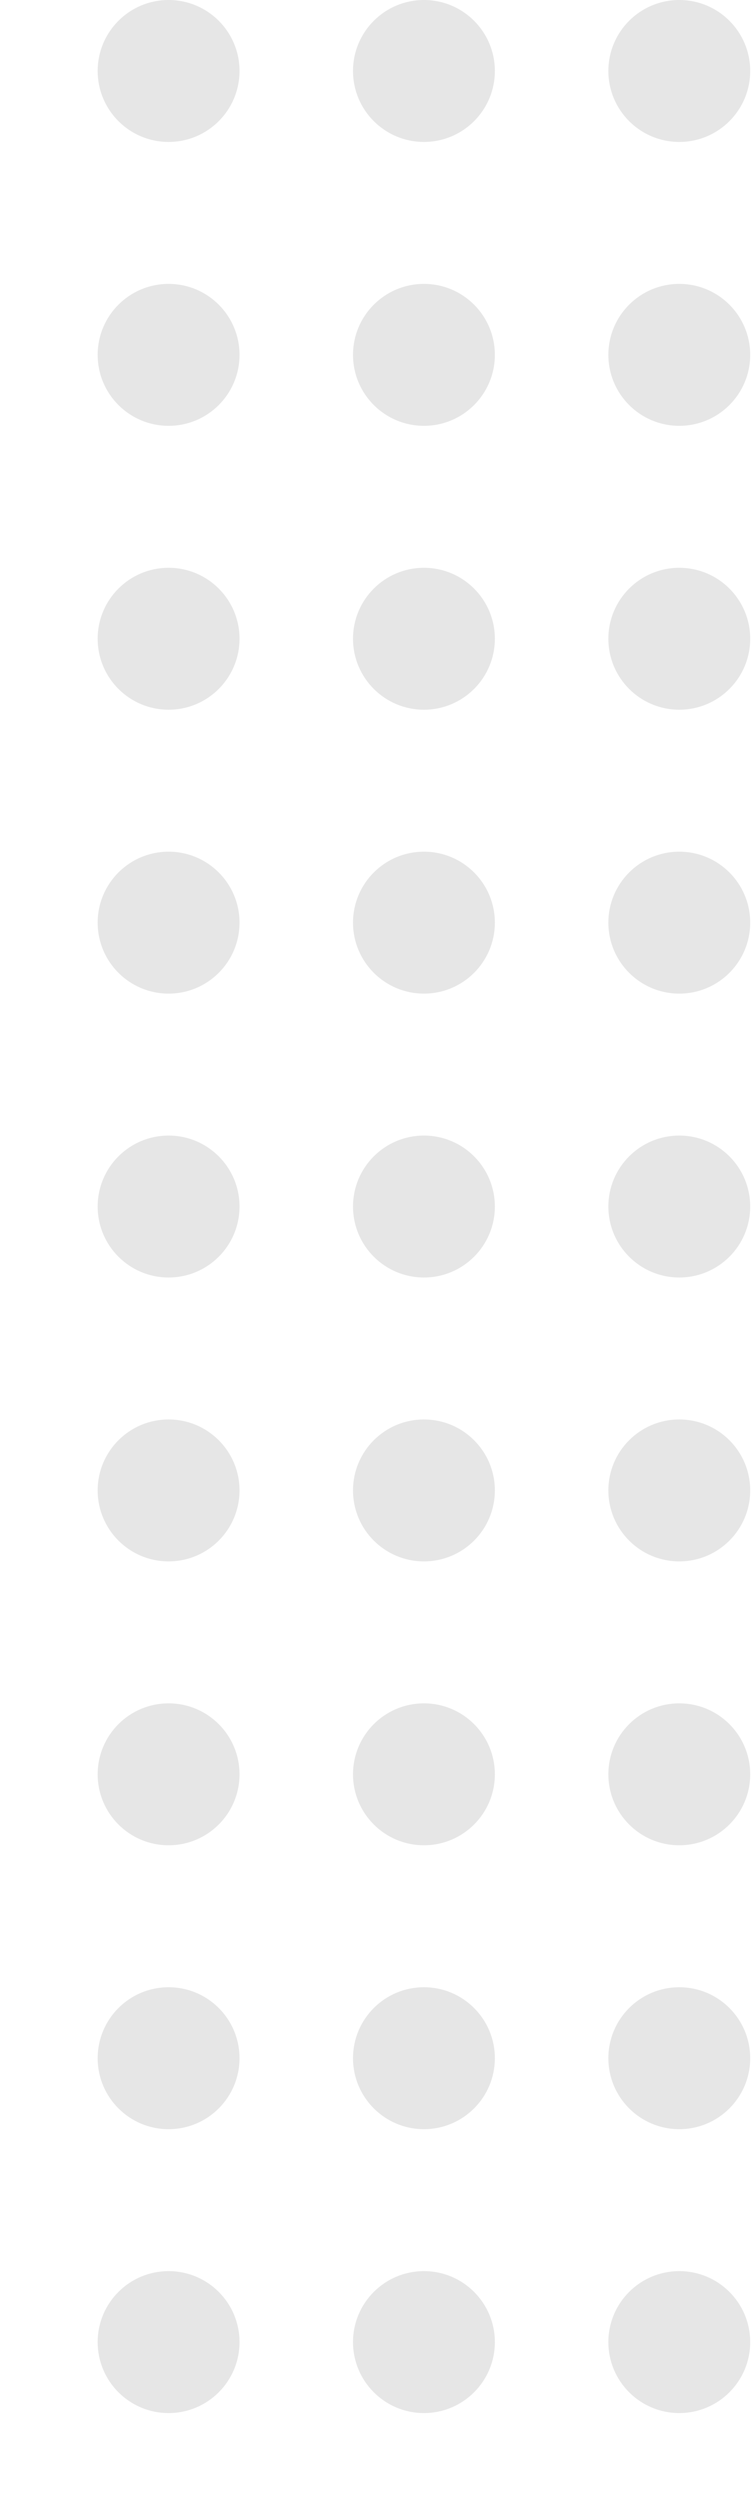 <svg width="62" height="206" viewBox="0 0 62 206" fill="none" xmlns="http://www.w3.org/2000/svg">
<path d="M56.004 11.696C52.775 11.696 50.157 9.077 50.157 5.848C50.157 2.618 52.775 2.61949e-06 56.004 2.76066e-06C59.234 2.90183e-06 61.852 2.618 61.852 5.848C61.852 9.077 59.234 11.696 56.004 11.696Z" fill="black" fill-opacity="0.1"/>
<path d="M56.004 35.087C52.775 35.087 50.157 32.469 50.157 29.239C50.157 26.009 52.775 23.391 56.004 23.391C59.234 23.391 61.852 26.009 61.852 29.239C61.852 32.469 59.234 35.087 56.004 35.087Z" fill="black" fill-opacity="0.1"/>
<path d="M56.004 58.478C52.775 58.478 50.157 55.86 50.157 52.63C50.157 49.401 52.775 46.783 56.004 46.783C59.234 46.783 61.852 49.401 61.852 52.63C61.852 55.86 59.234 58.478 56.004 58.478Z" fill="black" fill-opacity="0.1"/>
<path d="M56.004 81.87C52.775 81.87 50.157 79.251 50.157 76.022C50.157 72.792 52.775 70.174 56.004 70.174C59.234 70.174 61.852 72.792 61.852 76.022C61.852 79.251 59.234 81.87 56.004 81.87Z" fill="black" fill-opacity="0.1"/>
<path d="M56.004 105.261C52.775 105.261 50.157 102.643 50.157 99.413C50.157 96.183 52.775 93.565 56.004 93.565C59.234 93.565 61.852 96.183 61.852 99.413C61.852 102.643 59.234 105.261 56.004 105.261Z" fill="black" fill-opacity="0.1"/>
<path d="M56.004 128.652C52.775 128.652 50.157 126.034 50.157 122.804C50.157 119.575 52.775 116.957 56.004 116.957C59.234 116.957 61.852 119.575 61.852 122.804C61.852 126.034 59.234 128.652 56.004 128.652Z" fill="black" fill-opacity="0.1"/>
<path d="M56.004 152.043C52.775 152.043 50.157 149.425 50.157 146.196C50.157 142.966 52.775 140.348 56.004 140.348C59.234 140.348 61.852 142.966 61.852 146.196C61.852 149.425 59.234 152.043 56.004 152.043Z" fill="black" fill-opacity="0.1"/>
<path d="M56.004 175.435C52.775 175.435 50.157 172.817 50.157 169.587C50.157 166.357 52.775 163.739 56.004 163.739C59.234 163.739 61.852 166.357 61.852 169.587C61.852 172.817 59.234 175.435 56.004 175.435Z" fill="black" fill-opacity="0.1"/>
<path d="M56.004 198.826C52.775 198.826 50.157 196.208 50.157 192.978C50.157 189.749 52.775 187.13 56.004 187.13C59.234 187.13 61.852 189.749 61.852 192.978C61.852 196.208 59.234 198.826 56.004 198.826Z" fill="black" fill-opacity="0.1"/>
<path d="M56.004 222.217C52.775 222.217 50.157 219.599 50.157 216.37C50.157 213.14 52.775 210.522 56.004 210.522C59.234 210.522 61.852 213.14 61.852 216.37C61.852 219.599 59.234 222.217 56.004 222.217Z" fill="black" fill-opacity="0.1"/>
<path d="M56.004 245.609C52.775 245.609 50.157 242.991 50.157 239.761C50.157 236.531 52.775 233.913 56.004 233.913C59.234 233.913 61.852 236.531 61.852 239.761C61.852 242.991 59.234 245.609 56.004 245.609Z" fill="black" fill-opacity="0.1"/>
<path d="M56.004 269C52.775 269 50.157 266.382 50.157 263.152C50.157 259.923 52.775 257.304 56.004 257.304C59.234 257.304 61.852 259.923 61.852 263.152C61.852 266.382 59.234 269 56.004 269Z" fill="black" fill-opacity="0.1"/>
<path d="M34.952 11.696C31.723 11.696 29.104 9.077 29.104 5.848C29.104 2.618 31.723 1.69927e-06 34.952 1.84044e-06C38.182 1.98161e-06 40.8 2.618 40.8 5.848C40.8 9.077 38.182 11.696 34.952 11.696Z" fill="black" fill-opacity="0.1"/>
<path d="M34.952 35.087C31.723 35.087 29.104 32.469 29.104 29.239C29.104 26.009 31.723 23.391 34.952 23.391C38.182 23.391 40.8 26.009 40.8 29.239C40.8 32.469 38.182 35.087 34.952 35.087Z" fill="black" fill-opacity="0.1"/>
<path d="M34.952 58.478C31.723 58.478 29.104 55.86 29.104 52.63C29.104 49.401 31.723 46.783 34.952 46.783C38.182 46.783 40.8 49.401 40.8 52.63C40.8 55.86 38.182 58.478 34.952 58.478Z" fill="black" fill-opacity="0.1"/>
<path d="M34.952 81.87C31.723 81.87 29.104 79.251 29.104 76.022C29.104 72.792 31.723 70.174 34.952 70.174C38.182 70.174 40.8 72.792 40.8 76.022C40.8 79.251 38.182 81.87 34.952 81.87Z" fill="black" fill-opacity="0.1"/>
<path d="M34.952 105.261C31.723 105.261 29.104 102.643 29.104 99.413C29.104 96.183 31.723 93.565 34.952 93.565C38.182 93.565 40.8 96.183 40.8 99.413C40.8 102.643 38.182 105.261 34.952 105.261Z" fill="black" fill-opacity="0.1"/>
<path d="M34.952 128.652C31.723 128.652 29.104 126.034 29.104 122.804C29.104 119.575 31.723 116.957 34.952 116.957C38.182 116.957 40.8 119.575 40.8 122.804C40.8 126.034 38.182 128.652 34.952 128.652Z" fill="black" fill-opacity="0.1"/>
<path d="M34.952 152.043C31.723 152.043 29.104 149.425 29.104 146.196C29.104 142.966 31.723 140.348 34.952 140.348C38.182 140.348 40.8 142.966 40.8 146.196C40.8 149.425 38.182 152.043 34.952 152.043Z" fill="black" fill-opacity="0.1"/>
<path d="M34.952 175.435C31.723 175.435 29.104 172.817 29.104 169.587C29.104 166.357 31.723 163.739 34.952 163.739C38.182 163.739 40.8 166.357 40.8 169.587C40.8 172.817 38.182 175.435 34.952 175.435Z" fill="black" fill-opacity="0.1"/>
<path d="M34.952 198.826C31.723 198.826 29.104 196.208 29.104 192.978C29.104 189.749 31.723 187.13 34.952 187.13C38.182 187.13 40.8 189.749 40.8 192.978C40.8 196.208 38.182 198.826 34.952 198.826Z" fill="black" fill-opacity="0.1"/>
<path d="M34.952 222.217C31.723 222.217 29.104 219.599 29.104 216.37C29.104 213.14 31.723 210.522 34.952 210.522C38.182 210.522 40.8 213.14 40.8 216.37C40.8 219.599 38.182 222.217 34.952 222.217Z" fill="black" fill-opacity="0.1"/>
<path d="M34.952 245.609C31.723 245.609 29.104 242.991 29.104 239.761C29.104 236.531 31.723 233.913 34.952 233.913C38.182 233.913 40.8 236.531 40.8 239.761C40.8 242.991 38.182 245.609 34.952 245.609Z" fill="black" fill-opacity="0.1"/>
<path d="M34.952 269C31.723 269 29.104 266.382 29.104 263.152C29.104 259.923 31.723 257.304 34.952 257.304C38.182 257.304 40.8 259.923 40.8 263.152C40.8 266.382 38.182 269 34.952 269Z" fill="black" fill-opacity="0.1"/>
<path d="M13.9 11.696C10.67 11.696 8.052 9.077 8.052 5.848C8.052 2.618 10.67 7.79046e-07 13.9 9.20219e-07C17.13 1.06139e-06 19.748 2.618 19.748 5.848C19.748 9.077 17.13 11.696 13.9 11.696Z" fill="black" fill-opacity="0.1"/>
<path d="M13.9 35.087C10.67 35.087 8.052 32.469 8.052 29.239C8.052 26.009 10.67 23.391 13.9 23.391C17.13 23.391 19.748 26.009 19.748 29.239C19.748 32.469 17.13 35.087 13.9 35.087Z" fill="black" fill-opacity="0.1"/>
<path d="M13.9 58.478C10.67 58.478 8.052 55.86 8.052 52.63C8.052 49.401 10.67 46.783 13.9 46.783C17.13 46.783 19.748 49.401 19.748 52.63C19.748 55.86 17.13 58.478 13.9 58.478Z" fill="black" fill-opacity="0.1"/>
<path d="M13.9 81.87C10.67 81.87 8.052 79.251 8.052 76.022C8.052 72.792 10.67 70.174 13.9 70.174C17.13 70.174 19.748 72.792 19.748 76.022C19.748 79.251 17.13 81.87 13.9 81.87Z" fill="black" fill-opacity="0.1"/>
<path d="M13.9 105.261C10.67 105.261 8.052 102.643 8.052 99.413C8.052 96.183 10.67 93.565 13.9 93.565C17.13 93.565 19.748 96.183 19.748 99.413C19.748 102.643 17.13 105.261 13.9 105.261Z" fill="black" fill-opacity="0.1"/>
<path d="M13.9 128.652C10.67 128.652 8.052 126.034 8.052 122.804C8.052 119.575 10.67 116.957 13.9 116.957C17.13 116.957 19.748 119.575 19.748 122.804C19.748 126.034 17.13 128.652 13.9 128.652Z" fill="black" fill-opacity="0.1"/>
<path d="M13.9 152.043C10.67 152.043 8.052 149.425 8.052 146.196C8.052 142.966 10.67 140.348 13.9 140.348C17.13 140.348 19.748 142.966 19.748 146.196C19.748 149.425 17.13 152.043 13.9 152.043Z" fill="black" fill-opacity="0.1"/>
<path d="M13.9 175.435C10.67 175.435 8.052 172.817 8.052 169.587C8.052 166.357 10.67 163.739 13.9 163.739C17.13 163.739 19.748 166.357 19.748 169.587C19.748 172.817 17.13 175.435 13.9 175.435Z" fill="black" fill-opacity="0.1"/>
<path d="M13.9 198.826C10.67 198.826 8.052 196.208 8.052 192.978C8.052 189.749 10.67 187.13 13.9 187.13C17.13 187.13 19.748 189.749 19.748 192.978C19.748 196.208 17.13 198.826 13.9 198.826Z" fill="black" fill-opacity="0.1"/>
<path d="M13.9 222.217C10.67 222.217 8.052 219.599 8.052 216.37C8.052 213.14 10.67 210.522 13.9 210.522C17.13 210.522 19.748 213.14 19.748 216.37C19.748 219.599 17.13 222.217 13.9 222.217Z" fill="black" fill-opacity="0.1"/>
<path d="M13.9 245.609C10.67 245.609 8.052 242.991 8.052 239.761C8.052 236.531 10.67 233.913 13.9 233.913C17.13 233.913 19.748 236.531 19.748 239.761C19.748 242.991 17.13 245.609 13.9 245.609Z" fill="black" fill-opacity="0.1"/>
<path d="M13.9 269C10.67 269 8.052 266.382 8.052 263.152C8.052 259.923 10.67 257.304 13.9 257.304C17.13 257.304 19.748 259.923 19.748 263.152C19.748 266.382 17.13 269 13.9 269Z" fill="black" fill-opacity="0.1"/>
<path d="M-7.152 11.696C-10.382 11.696 -13 9.077 -13 5.848C-13 2.618 -10.382 -1.41173e-07 -7.152 0C-3.922 1.41173e-07 -1.304 2.618 -1.304 5.848C-1.304 9.077 -3.922 11.696 -7.152 11.696Z" fill="black" fill-opacity="0.1"/>
<path d="M-7.152 35.087C-10.382 35.087 -13 32.469 -13 29.239C-13 26.009 -10.382 23.391 -7.152 23.391C-3.922 23.391 -1.304 26.009 -1.304 29.239C-1.304 32.469 -3.922 35.087 -7.152 35.087Z" fill="black" fill-opacity="0.1"/>
<path d="M-7.152 58.478C-10.382 58.478 -13 55.86 -13 52.63C-13 49.401 -10.382 46.783 -7.152 46.783C-3.922 46.783 -1.304 49.401 -1.304 52.63C-1.304 55.86 -3.922 58.478 -7.152 58.478Z" fill="black" fill-opacity="0.1"/>
<path d="M-7.152 81.87C-10.382 81.87 -13 79.251 -13 76.022C-13 72.792 -10.382 70.174 -7.152 70.174C-3.922 70.174 -1.304 72.792 -1.304 76.022C-1.304 79.251 -3.922 81.87 -7.152 81.87Z" fill="black" fill-opacity="0.1"/>
<path d="M-7.152 105.261C-10.382 105.261 -13 102.643 -13 99.413C-13 96.183 -10.382 93.565 -7.152 93.565C-3.922 93.565 -1.304 96.183 -1.304 99.413C-1.304 102.643 -3.922 105.261 -7.152 105.261Z" fill="black" fill-opacity="0.1"/>
<path d="M-7.152 128.652C-10.382 128.652 -13 126.034 -13 122.804C-13 119.575 -10.382 116.957 -7.152 116.957C-3.922 116.957 -1.304 119.575 -1.304 122.804C-1.304 126.034 -3.922 128.652 -7.152 128.652Z" fill="black" fill-opacity="0.1"/>
<path d="M-7.152 152.043C-10.382 152.043 -13 149.425 -13 146.196C-13 142.966 -10.382 140.348 -7.152 140.348C-3.922 140.348 -1.304 142.966 -1.304 146.196C-1.304 149.425 -3.922 152.043 -7.152 152.043Z" fill="black" fill-opacity="0.1"/>
<path d="M-7.152 175.435C-10.382 175.435 -13 172.817 -13 169.587C-13 166.357 -10.382 163.739 -7.152 163.739C-3.922 163.739 -1.304 166.357 -1.304 169.587C-1.304 172.817 -3.923 175.435 -7.152 175.435Z" fill="black" fill-opacity="0.1"/>
<path d="M-7.152 198.826C-10.382 198.826 -13 196.208 -13 192.978C-13 189.749 -10.382 187.13 -7.152 187.13C-3.923 187.13 -1.304 189.749 -1.304 192.978C-1.304 196.208 -3.923 198.826 -7.152 198.826Z" fill="black" fill-opacity="0.1"/>
<path d="M-7.152 222.217C-10.382 222.217 -13 219.599 -13 216.37C-13 213.14 -10.382 210.522 -7.152 210.522C-3.923 210.522 -1.304 213.14 -1.304 216.37C-1.304 219.599 -3.923 222.217 -7.152 222.217Z" fill="black" fill-opacity="0.1"/>
<path d="M-7.152 245.609C-10.382 245.609 -13 242.991 -13 239.761C-13 236.531 -10.382 233.913 -7.152 233.913C-3.923 233.913 -1.304 236.531 -1.304 239.761C-1.304 242.991 -3.923 245.609 -7.152 245.609Z" fill="black" fill-opacity="0.1"/>
<path d="M-7.152 269C-10.382 269 -13 266.382 -13 263.152C-13 259.923 -10.382 257.304 -7.152 257.304C-3.923 257.304 -1.304 259.923 -1.304 263.152C-1.304 266.382 -3.923 269 -7.152 269Z" fill="black" fill-opacity="0.1"/>
</svg>
